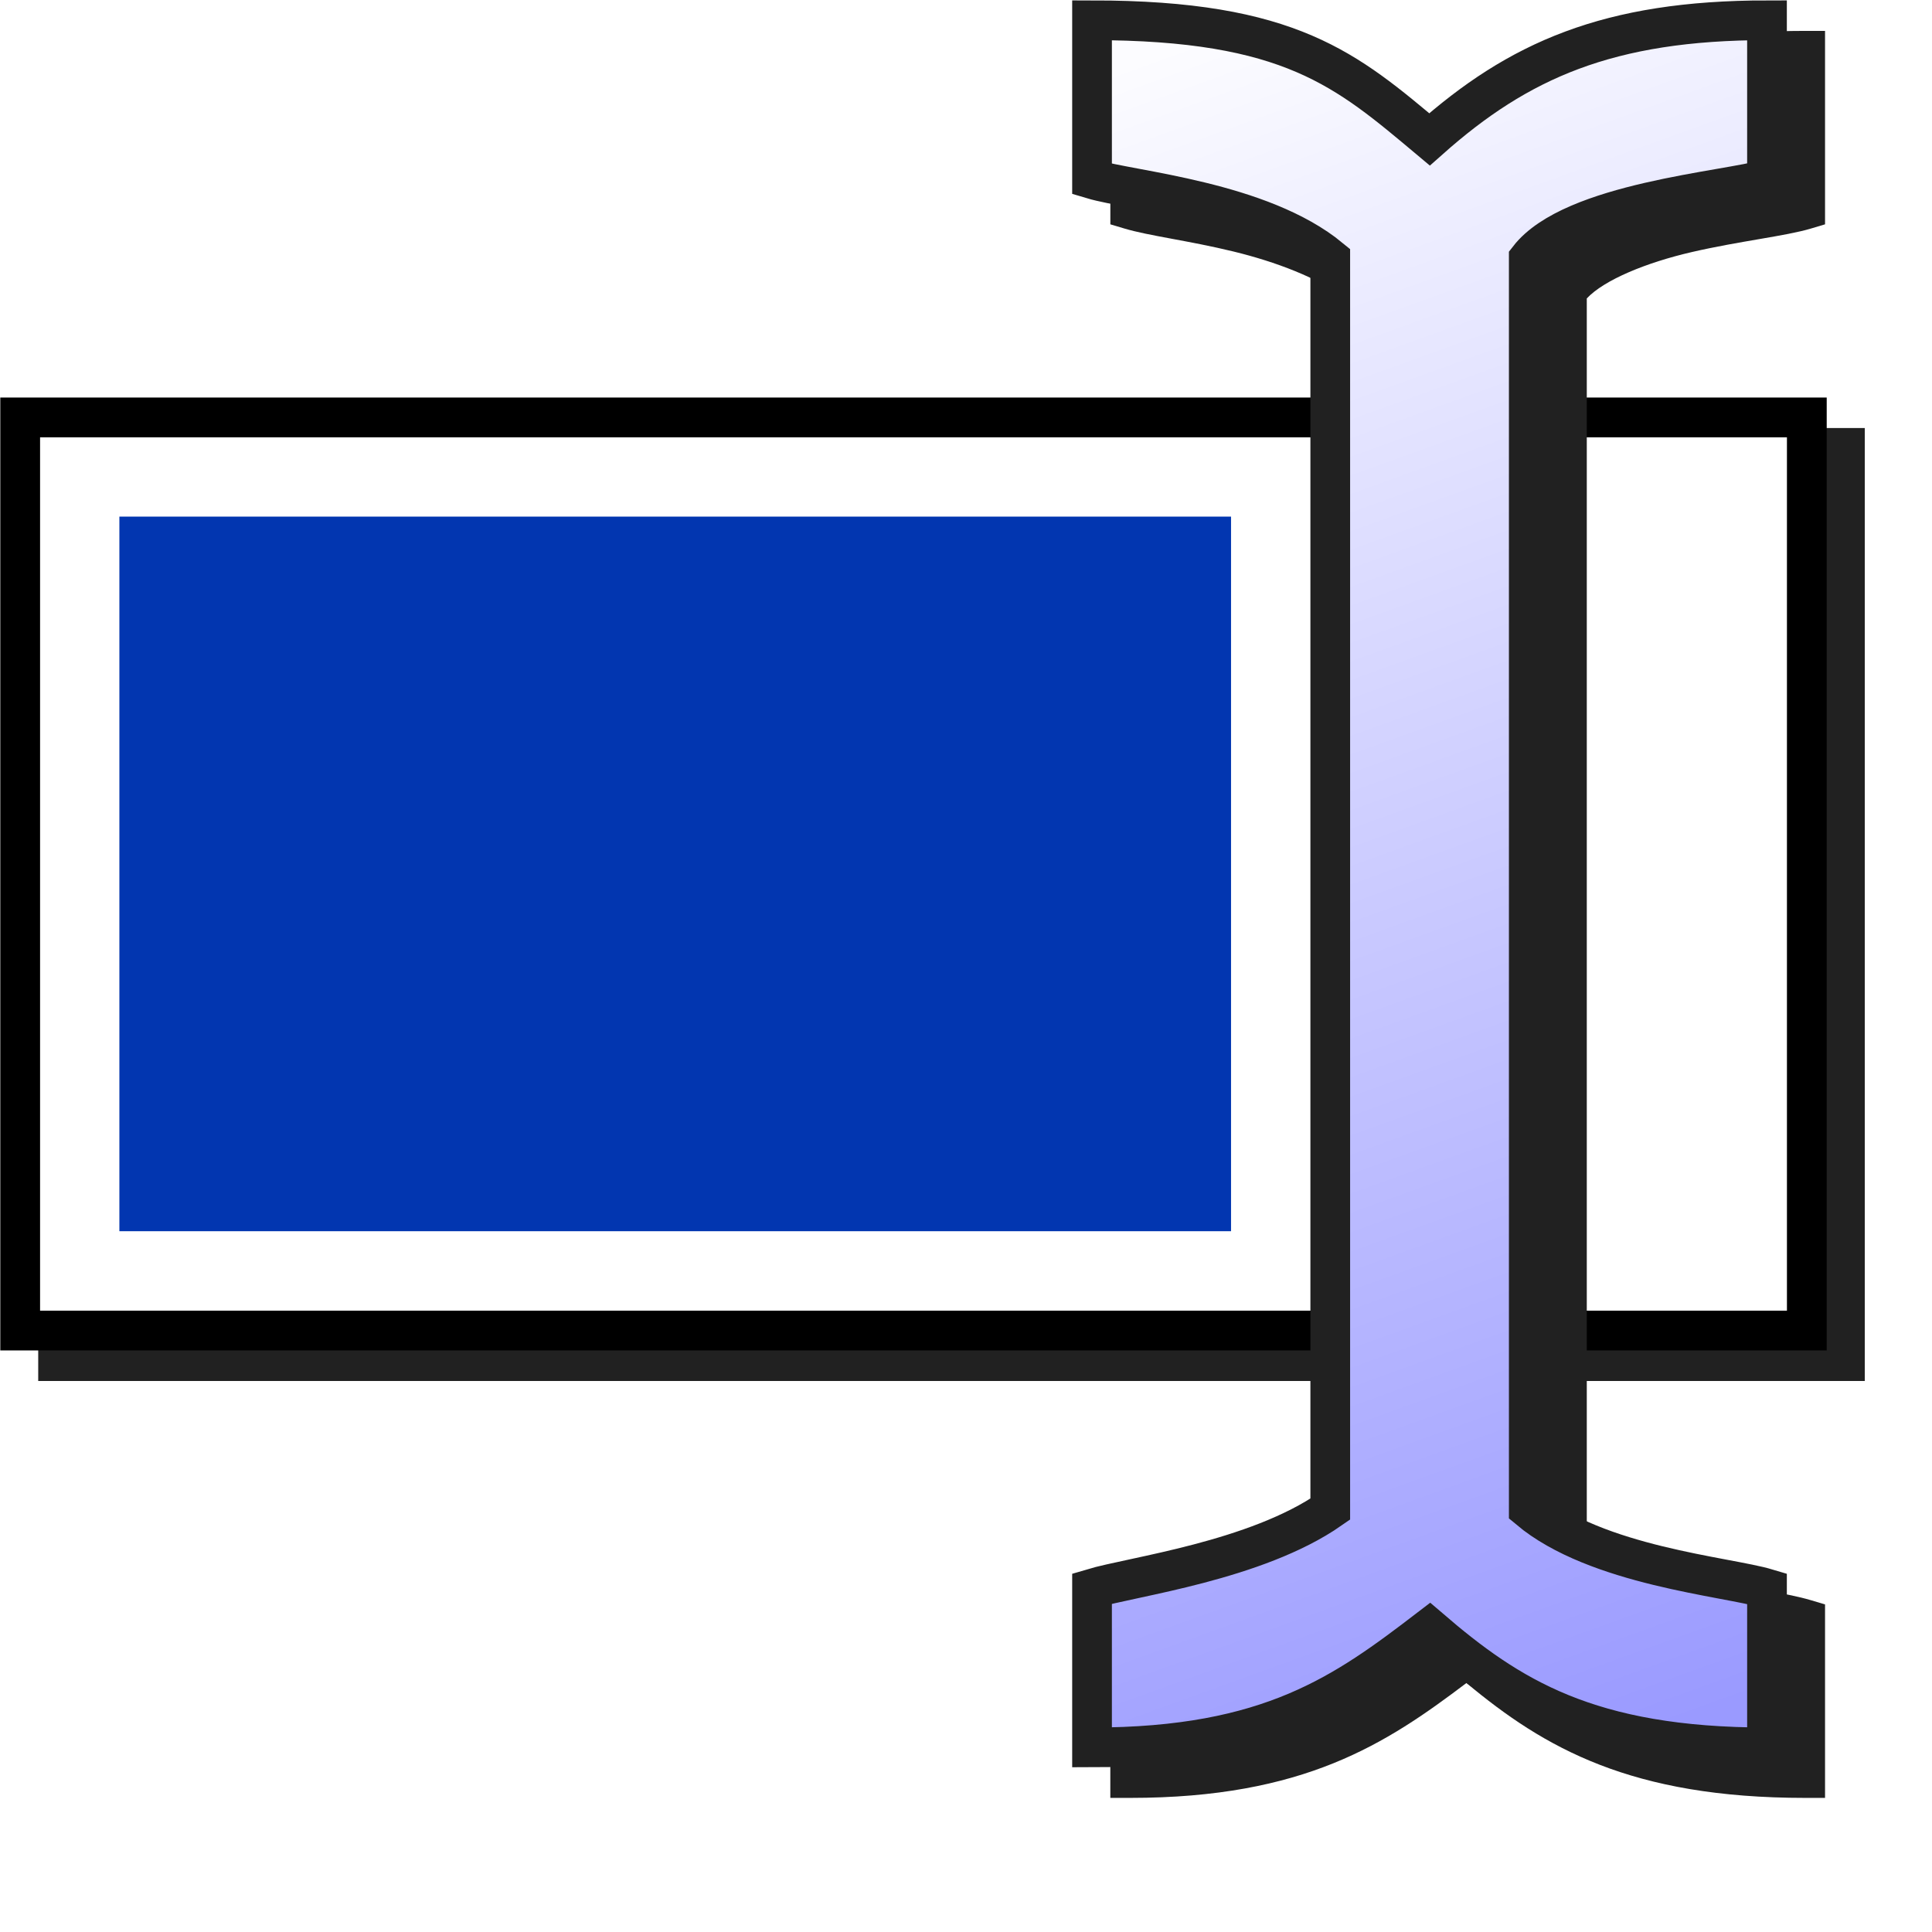<?xml version="1.0" encoding="UTF-8" standalone="no"?>
<svg
   width="256"
   height="256"
   viewBox="0 0 256 256"
   version="1.1"
   id="svg8"
   inkscape:version="1.1.1 (3bf5ae0d25, 2021-09-20)"
   sodipodi:docname="rename.svg"
   inkscape:export-filename="/media/klapeto/Αρχεία/WindowsXP Theme/Vectors/RASTER/edit-rename.png"
   inkscape:export-xdpi="96"
   inkscape:export-ydpi="96"
   xmlns:inkscape="http://www.inkscape.org/namespaces/inkscape"
   xmlns:sodipodi="http://sodipodi.sourceforge.net/DTD/sodipodi-0.dtd"
   xmlns:xlink="http://www.w3.org/1999/xlink"
   xmlns="http://www.w3.org/2000/svg"
   xmlns:svg="http://www.w3.org/2000/svg"
   xmlns:rdf="http://www.w3.org/1999/02/22-rdf-syntax-ns#"
   xmlns:cc="http://creativecommons.org/ns#"
   xmlns:dc="http://purl.org/dc/elements/1.1/">
  <defs
     id="defs2">
    <linearGradient
       id="linearGradient924"
       inkscape:collect="always">
      <stop
         id="stop920"
         offset="0"
         style="stop-color:#9a9aff;stop-opacity:1" />
      <stop
         style="stop-color:#cacaff;stop-opacity:1"
         offset="0.5"
         id="stop928" />
      <stop
         id="stop922"
         offset="1"
         style="stop-color:#fcfcff;stop-opacity:1" />
    </linearGradient>
    <linearGradient
       gradientTransform="matrix(19.884,0,0,19.884,-1736.107,-1673.748)"
       gradientUnits="userSpaceOnUse"
       y2="89.034"
       x2="99.478"
       y1="100.014"
       x1="103.447"
       id="linearGradient926"
       xlink:href="#linearGradient924"
       inkscape:collect="always" />
    <filter
       height="1.14"
       y="-0.07"
       width="1.073"
       x="-0.037"
       id="filter953"
       style="color-interpolation-filters:sRGB"
       inkscape:collect="always">
      <feGaussianBlur
         id="feGaussianBlur955"
         stdDeviation="0.974"
         inkscape:collect="always" />
    </filter>
    <filter
       height="1.067"
       y="-0.034"
       width="1.167"
       x="-0.083"
       id="filter987"
       style="color-interpolation-filters:sRGB"
       inkscape:collect="always">
      <feGaussianBlur
         id="feGaussianBlur989"
         stdDeviation="0.87"
         inkscape:collect="always" />
    </filter>
  </defs>
  <sodipodi:namedview
     showguides="false"
     id="base"
     pagecolor="#ffffff"
     bordercolor="#666666"
     borderopacity="1.0"
     inkscape:pageopacity="0.0"
     inkscape:pageshadow="2"
     inkscape:zoom="2.2753006"
     inkscape:cx="-59.772321"
     inkscape:cy="9.6690519"
     inkscape:document-units="px"
     inkscape:current-layer="layer1"
     inkscape:document-rotation="0"
     showgrid="false"
     units="px"
     fit-margin-top="2"
     fit-margin-left="2"
     fit-margin-bottom="2"
     fit-margin-right="2"
     inkscape:window-width="3840"
     inkscape:window-height="2045"
     inkscape:window-x="3840"
     inkscape:window-y="0"
     inkscape:window-maximized="1"
     inkscape:snap-bbox="true"
     inkscape:snap-smooth-nodes="true"
     inkscape:pagecheckerboard="0"
     scale-x="1">
    <inkscape:grid
       type="xygrid"
       id="grid847"
       originx="0"
       originy="0" />
    <inkscape:grid
       spacingy="0.132"
       spacingx="0.132"
       id="grid873"
       type="xygrid" />
  </sodipodi:namedview>
  <g
     inkscape:label="Layer 1"
     inkscape:groupmode="layer"
     id="layer1"
     transform="translate(-91.938,-88.637)">
    <path
       d="m 93.26,103.615 v 0.696 32.711 h 64.029 v -33.406 z"
       style="color:#000000;font-style:normal;font-variant:normal;font-weight:normal;font-stretch:normal;font-size:medium;line-height:normal;font-family:sans-serif;font-variant-ligatures:normal;font-variant-position:normal;font-variant-caps:normal;font-variant-numeric:normal;font-variant-alternates:normal;font-variant-east-asian:normal;font-feature-settings:normal;font-variation-settings:normal;text-indent:0;text-align:start;text-decoration:none;text-decoration-line:none;text-decoration-style:solid;text-decoration-color:#000000;letter-spacing:normal;word-spacing:normal;text-transform:none;writing-mode:lr-tb;direction:ltr;text-orientation:mixed;dominant-baseline:auto;baseline-shift:baseline;text-anchor:start;white-space:normal;shape-padding:0;shape-margin:0;inline-size:0;clip-rule:nonzero;display:inline;overflow:visible;visibility:visible;isolation:auto;mix-blend-mode:normal;color-interpolation:sRGB;color-interpolation-filters:linearRGB;solid-color:#000000;solid-opacity:1;vector-effect:none;fill:#212121;fill-opacity:1;fill-rule:evenodd;stroke:none;stroke-width:1.392;stroke-linecap:square;stroke-linejoin:miter;stroke-miterlimit:4;stroke-dasharray:none;stroke-dashoffset:0;stroke-opacity:1;filter:url(#filter953);color-rendering:auto;image-rendering:auto;shape-rendering:auto;text-rendering:auto;enable-background:accumulate;stop-color:#000000"
       id="path946"
       transform="matrix(3.78,0,0,3.78,-255.521,-246.317)" />
    <g
       transform="matrix(19.884,0,0,19.884,-1736.107,-1673.748)"
       id="g932">
      <rect
         style="fill:#ffffff;fill-opacity:1;fill-rule:evenodd;stroke:#000000;stroke-width:0.265;stroke-linecap:square;stroke-miterlimit:4;stroke-dasharray:none;stroke-opacity:1"
         id="rect873"
         width="11.906"
         height="6.085"
         x="92.07"
         y="91.415" />
      <rect
         style="fill:#0236b0;fill-opacity:1;fill-rule:evenodd;stroke:none;stroke-width:0.265;stroke-linecap:square;stroke-miterlimit:4;stroke-dasharray:none;stroke-opacity:1"
         id="rect875"
         width="7.408"
         height="4.762"
         x="92.731"
         y="92.076" />
    </g>
    <path
       d="m 130.843,89.695 v 6.781 l 0.496,0.148 c 0.845,0.254 2.258,0.424 3.822,0.805 1.463,0.357 2.964,0.914 4.033,1.705 v 43.006 c -1.159,0.736 -2.661,1.309 -4.108,1.689 -1.552,0.408 -2.938,0.634 -3.748,0.877 l -0.496,0.148 v 6.782 h 0.697 c 6.096,0 8.967,-1.894 11.787,-4.028 2.734,2.279 5.776,4.028 11.875,4.028 h 0.695 v -6.782 l -0.496,-0.148 c -0.846,-0.254 -2.273,-0.429 -3.846,-0.812 -1.472,-0.359 -2.972,-0.918 -4.01,-1.696 V 99.074 c 0.608,-0.651 2.094,-1.26 3.686,-1.627 1.674,-0.386 3.291,-0.559 4.17,-0.823 l 0.496,-0.148 v -6.781 h -0.695 c -5.413,0 -8.75,1.407 -11.82,3.992 -2.707,-2.251 -5.125,-3.992 -11.842,-3.992 z"
       style="color:#000000;font-style:normal;font-variant:normal;font-weight:normal;font-stretch:normal;font-size:medium;line-height:normal;font-family:sans-serif;font-variant-ligatures:normal;font-variant-position:normal;font-variant-caps:normal;font-variant-numeric:normal;font-variant-alternates:normal;font-variant-east-asian:normal;font-feature-settings:normal;font-variation-settings:normal;text-indent:0;text-align:start;text-decoration:none;text-decoration-line:none;text-decoration-style:solid;text-decoration-color:#000000;letter-spacing:normal;word-spacing:normal;text-transform:none;writing-mode:lr-tb;direction:ltr;text-orientation:mixed;dominant-baseline:auto;baseline-shift:baseline;text-anchor:start;white-space:normal;shape-padding:0;shape-margin:0;inline-size:0;clip-rule:nonzero;display:inline;overflow:visible;visibility:visible;isolation:auto;mix-blend-mode:normal;color-interpolation:sRGB;color-interpolation-filters:linearRGB;solid-color:#000000;solid-opacity:1;vector-effect:none;fill:#212121;fill-opacity:1;fill-rule:nonzero;stroke:none;stroke-width:1.392px;stroke-linecap:butt;stroke-linejoin:miter;stroke-miterlimit:4;stroke-dasharray:none;stroke-dashoffset:0;stroke-opacity:1;filter:url(#filter987);color-rendering:auto;image-rendering:auto;shape-rendering:auto;text-rendering:auto;enable-background:accumulate;stop-color:#000000"
       id="path978"
       transform="matrix(3.78,0,0,3.78,-255.521,-246.317)" />
    <path
       style="fill:url(#linearGradient926);fill-opacity:1;stroke:#212121;stroke-width:5.261px;stroke-linecap:butt;stroke-linejoin:miter;stroke-opacity:1"
       d="m 268.204,122.888 c -9.208,-7.602 -26.278,-8.936 -31.566,-10.522 V 91.323 c 26.305,0 33.738,6.584 44.718,15.783 11.769,-10.454 23.674,-15.783 44.718,-15.783 v 21.044 c -5.287,1.586 -25.78,3.071 -31.566,10.522 v 165.719 c 8.954,7.528 26.278,8.936 31.566,10.522 v 21.044 c -23.674,0 -34.149,-6.695 -44.718,-15.783 -11.167,8.548 -21.044,15.783 -44.718,15.783 v -21.044 c 5.287,-1.586 21.729,-3.669 31.566,-10.522 z"
       id="path877-6"
       sodipodi:nodetypes="ccccccccccccccc" />
  </g>
</svg>
